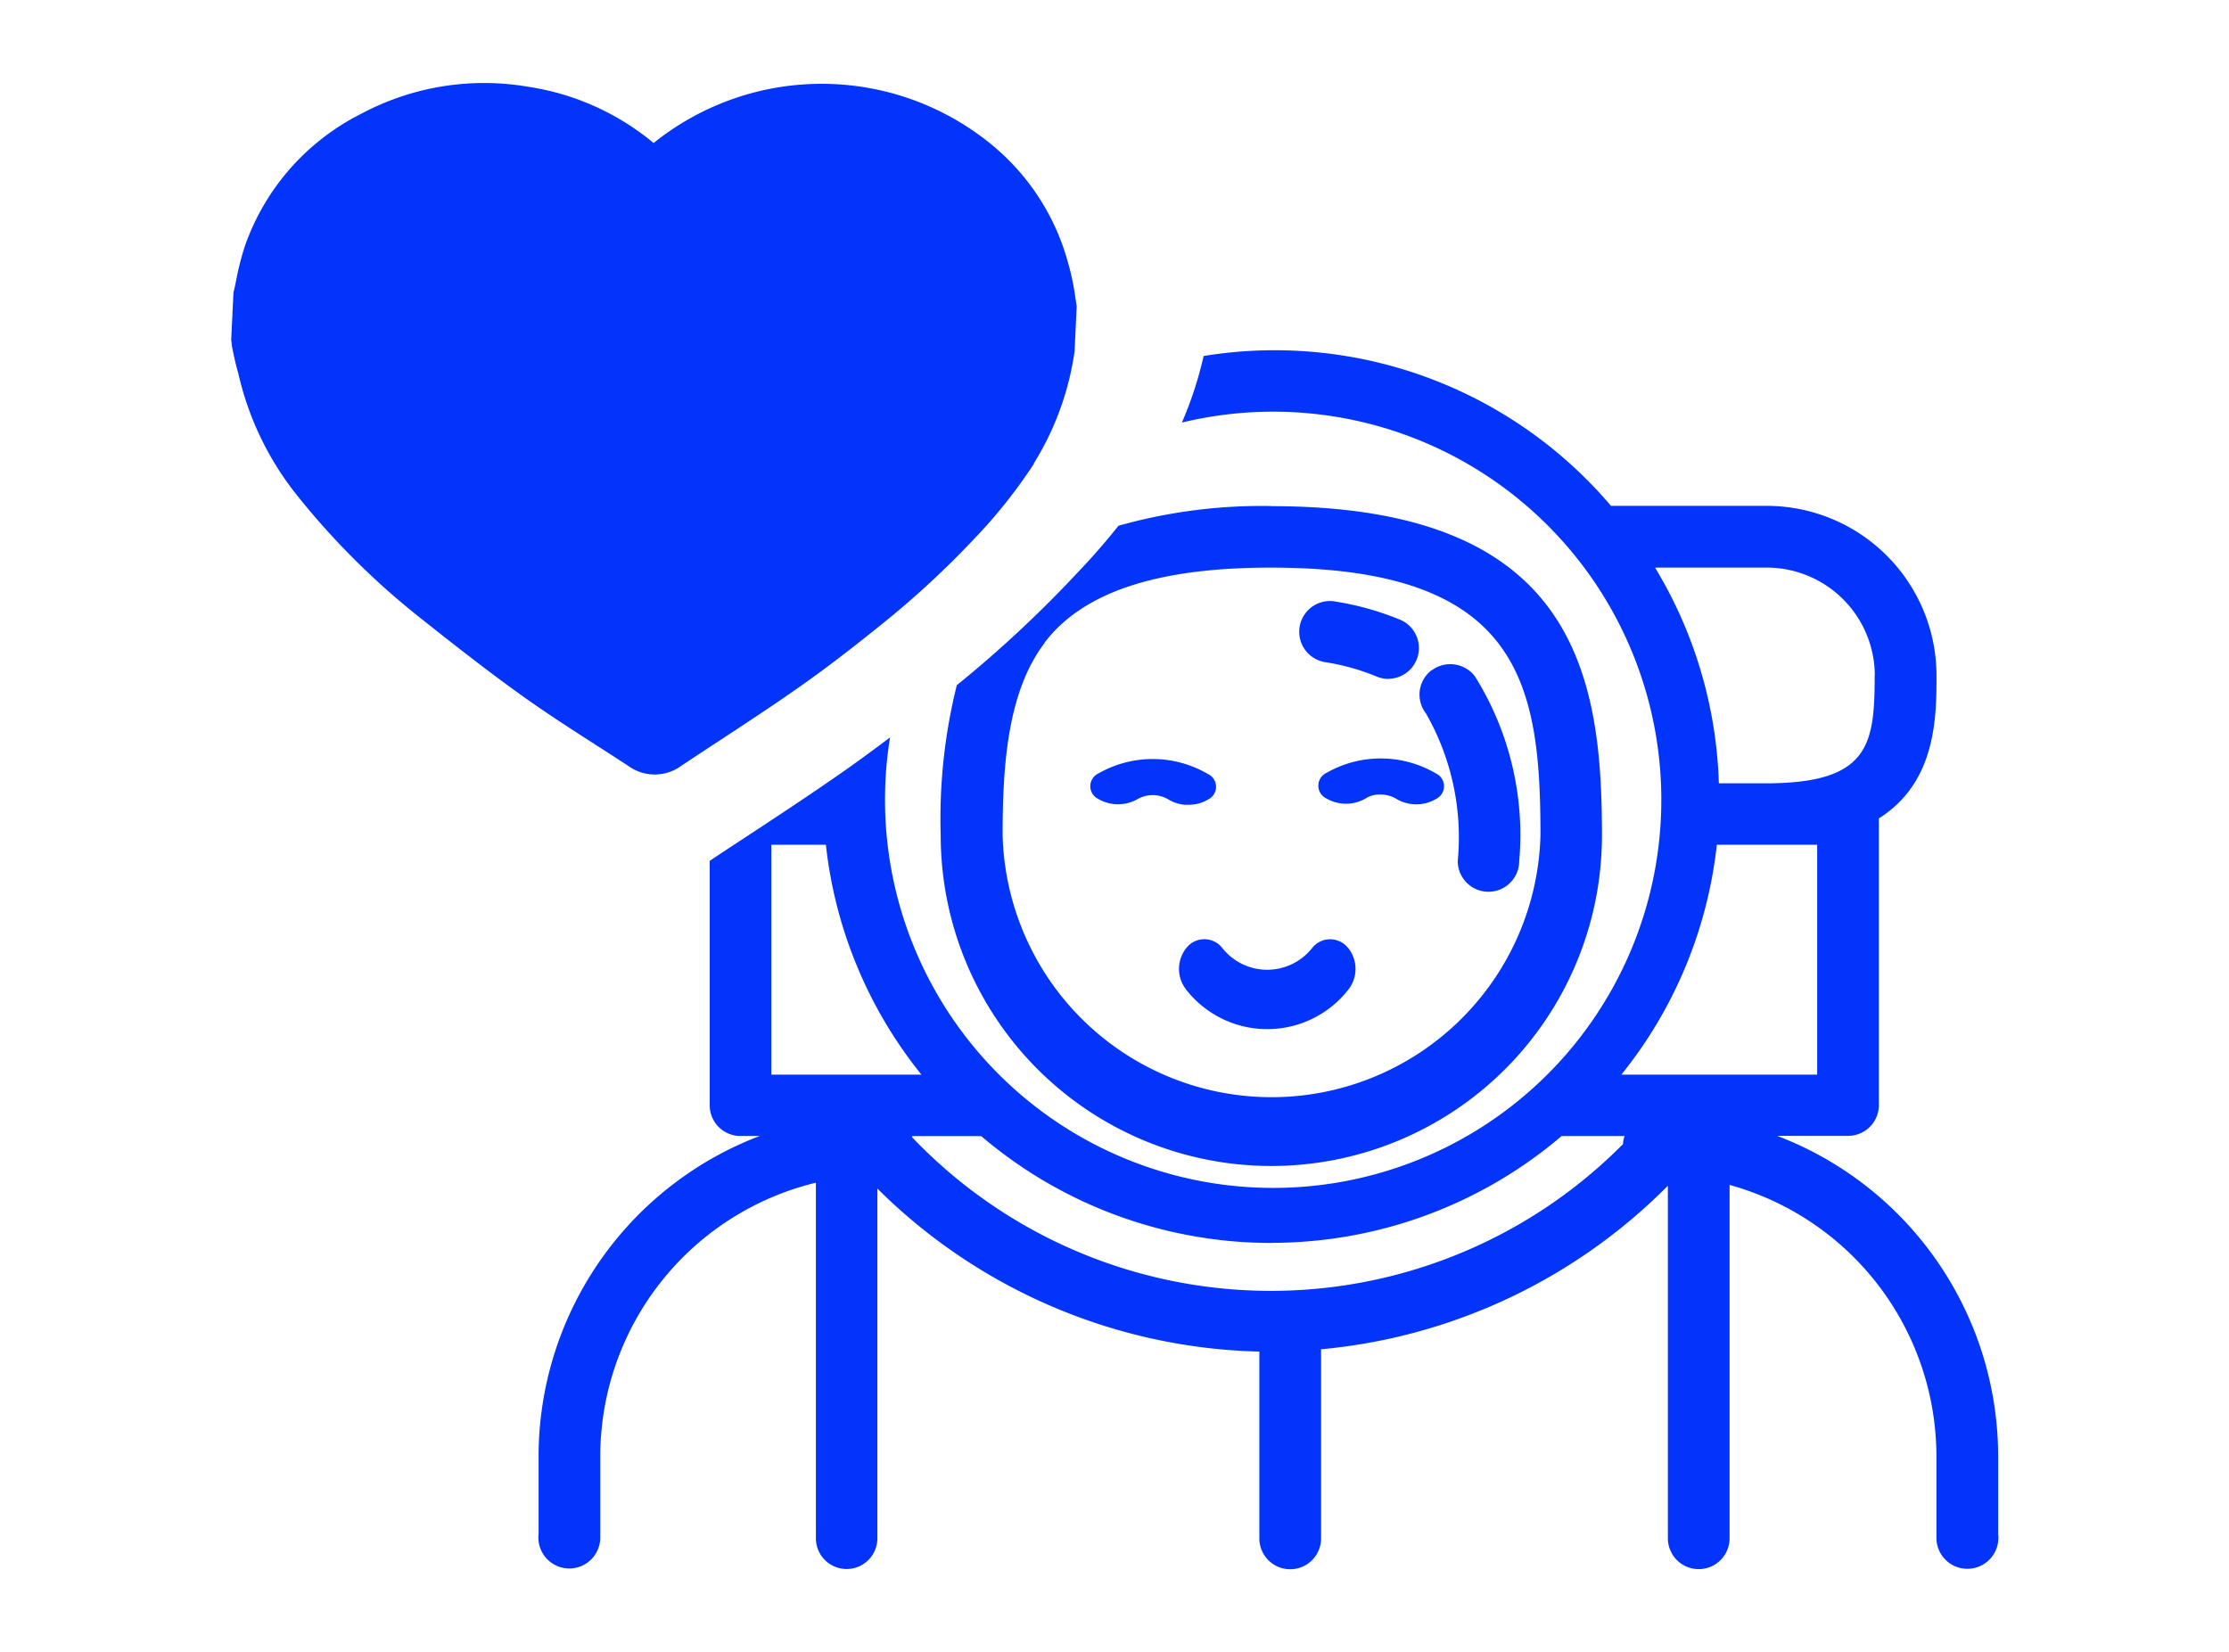 <svg xmlns="http://www.w3.org/2000/svg" width="58" height="43" viewBox="0 0 58 43">
  <defs>
    <style>
      .cls-1 {
        fill: #0234fc;
        fill-rule: evenodd;
      }
    </style>
  </defs>
  <path id="astronaut_copy_5" data-name="astronaut copy 5" class="cls-1" d="M266.977,242.727v2.039a0.806,0.806,0,1,1-1.606.079v-2.118a7.335,7.335,0,0,0-5.382-7.048v9.195a0.8,0.8,0,0,1-1.606,0V235.7a14.592,14.592,0,0,1-9.024,4.256v4.921a0.8,0.8,0,0,1-1.606,0v-4.861a14.582,14.582,0,0,1-9.939-4.242v9.1a0.8,0.8,0,0,1-1.6,0v-9.253a7.335,7.335,0,0,0-5.611,7.106v2.118a0.805,0.805,0,1,1-1.605-.079v-2.039a8.929,8.929,0,0,1,5.753-8.321h-0.5a0.8,0.8,0,0,1-.8-0.8v-6.361q0.406-.27.816-0.538c0.913-.6,1.825-1.2,2.713-1.822,0.4-.282.788-0.568,1.164-0.852a10.1,10.1,0,1,0,7.594-8.193,9.814,9.814,0,0,0,.565-1.732,11.481,11.481,0,0,1,10.6,3.9h4.046a4.42,4.42,0,0,1,4.424,4.406c0,1.072,0,2.783-1.5,3.727v7.461a0.8,0.8,0,0,1-.8.8h-1.847A8.929,8.929,0,0,1,266.977,242.727Zm-30.5-15.9h-1.422v5.983h3.906A11.524,11.524,0,0,1,236.474,226.824Zm11.591,10.362a11.635,11.635,0,0,1-7.552-2.78h-1.8c0,0.009,0,.019,0,0.028a12.9,12.9,0,0,0,18.5.179s0-.006,0-0.009a0.774,0.774,0,0,1,.04-0.2h-1.638A11.635,11.635,0,0,1,248.065,237.186Zm15.7-14.768a2.816,2.816,0,0,0-2.819-2.807h-2.9a11.508,11.508,0,0,1,1.661,5.614h1.236C263.633,225.225,263.764,224.211,263.764,222.418Zm-1.5,10.389v-5.983h-2.611a11.533,11.533,0,0,1-2.485,5.983h5.1Zm-14.2-14.794c7.938,0,8.6,4.424,8.6,8.567a8.6,8.6,0,0,1-17.206,0,14.362,14.362,0,0,1,.419-3.91l0.088-.07A30.883,30.883,0,0,0,243,219.769q0.571-.594,1.087-1.243a13.689,13.689,0,0,1,3.974-.513h0.007Zm-5.9,3.556c-0.963,1.266-1.095,3.156-1.095,5.011a7,7,0,0,0,13.995,0c0-3.947-.516-6.966-7-6.968h-0.007C245.093,219.612,243.165,220.252,242.163,221.569Zm7.894,7.939a0.87,0.87,0,0,1,0,1.094,2.679,2.679,0,0,1-4.207,0,0.873,0.873,0,0,1,0-1.094,0.593,0.593,0,0,1,.932,0,1.49,1.49,0,0,0,2.342,0A0.594,0.594,0,0,1,250.057,229.508Zm-4.158-3.723a0.955,0.955,0,0,1-.512-0.137,0.8,0.8,0,0,0-.805-0.014,1.023,1.023,0,0,1-1.021,0,0.368,0.368,0,0,1,0-.666,2.844,2.844,0,0,1,2.849.015,0.367,0.367,0,0,1,0,.665A0.94,0.94,0,0,1,245.9,225.785Zm3.595-.165a0.368,0.368,0,0,1,0-.666,2.842,2.842,0,0,1,2.849.014,0.369,0.369,0,0,1,0,.666,1.017,1.017,0,0,1-1.023,0,0.773,0.773,0,0,0-.415-0.116,0.668,0.668,0,0,0-.39.1A1.018,1.018,0,0,1,249.494,225.62Zm2.738-3.334a0.807,0.807,0,0,1,1.125.154,7.788,7.788,0,0,1,1.153,4.807,0.8,0.8,0,0,1-1.6,0,6.485,6.485,0,0,0-.827-3.841A0.8,0.8,0,0,1,252.232,222.286Zm-1.124.222a0.805,0.805,0,0,1-.316-0.065,5.909,5.909,0,0,0-1.316-.369,0.8,0.8,0,1,1,.271-1.576,7.5,7.5,0,0,1,1.678.476A0.8,0.8,0,0,1,251.108,222.508Zm-9.225-5.6a13.346,13.346,0,0,1-1.552,1.952A23.388,23.388,0,0,1,238.037,221c-0.608.492-1.412,1.132-2.267,1.731-0.673.472-1.364,0.926-2.056,1.38-0.339.223-.678,0.444-1.015,0.67a1.169,1.169,0,0,1-1.358,0c-0.274-.181-0.551-0.358-0.828-0.536-0.622-.4-1.265-0.812-1.884-1.253-0.954-.68-1.878-1.408-2.743-2.095a19.859,19.859,0,0,1-3.164-3.152,7.842,7.842,0,0,1-1.537-3.186c-0.063-.208-0.115-0.452-0.166-0.706L221,213.68l0.059-1.221c0.026-.107.049-0.217,0.072-0.329a7.272,7.272,0,0,1,.222-0.873,6.107,6.107,0,0,1,3.015-3.444,6.786,6.786,0,0,1,4.378-.708,6.647,6.647,0,0,1,3.246,1.461,6.972,6.972,0,0,1,8.841.08,6.014,6.014,0,0,1,1.948,3.057,6.079,6.079,0,0,1,.16.721L243,212.815l-0.054,1.165A7.518,7.518,0,0,1,241.883,216.905Z" transform="translate(-214.984 -204.844)"/>
</svg>
